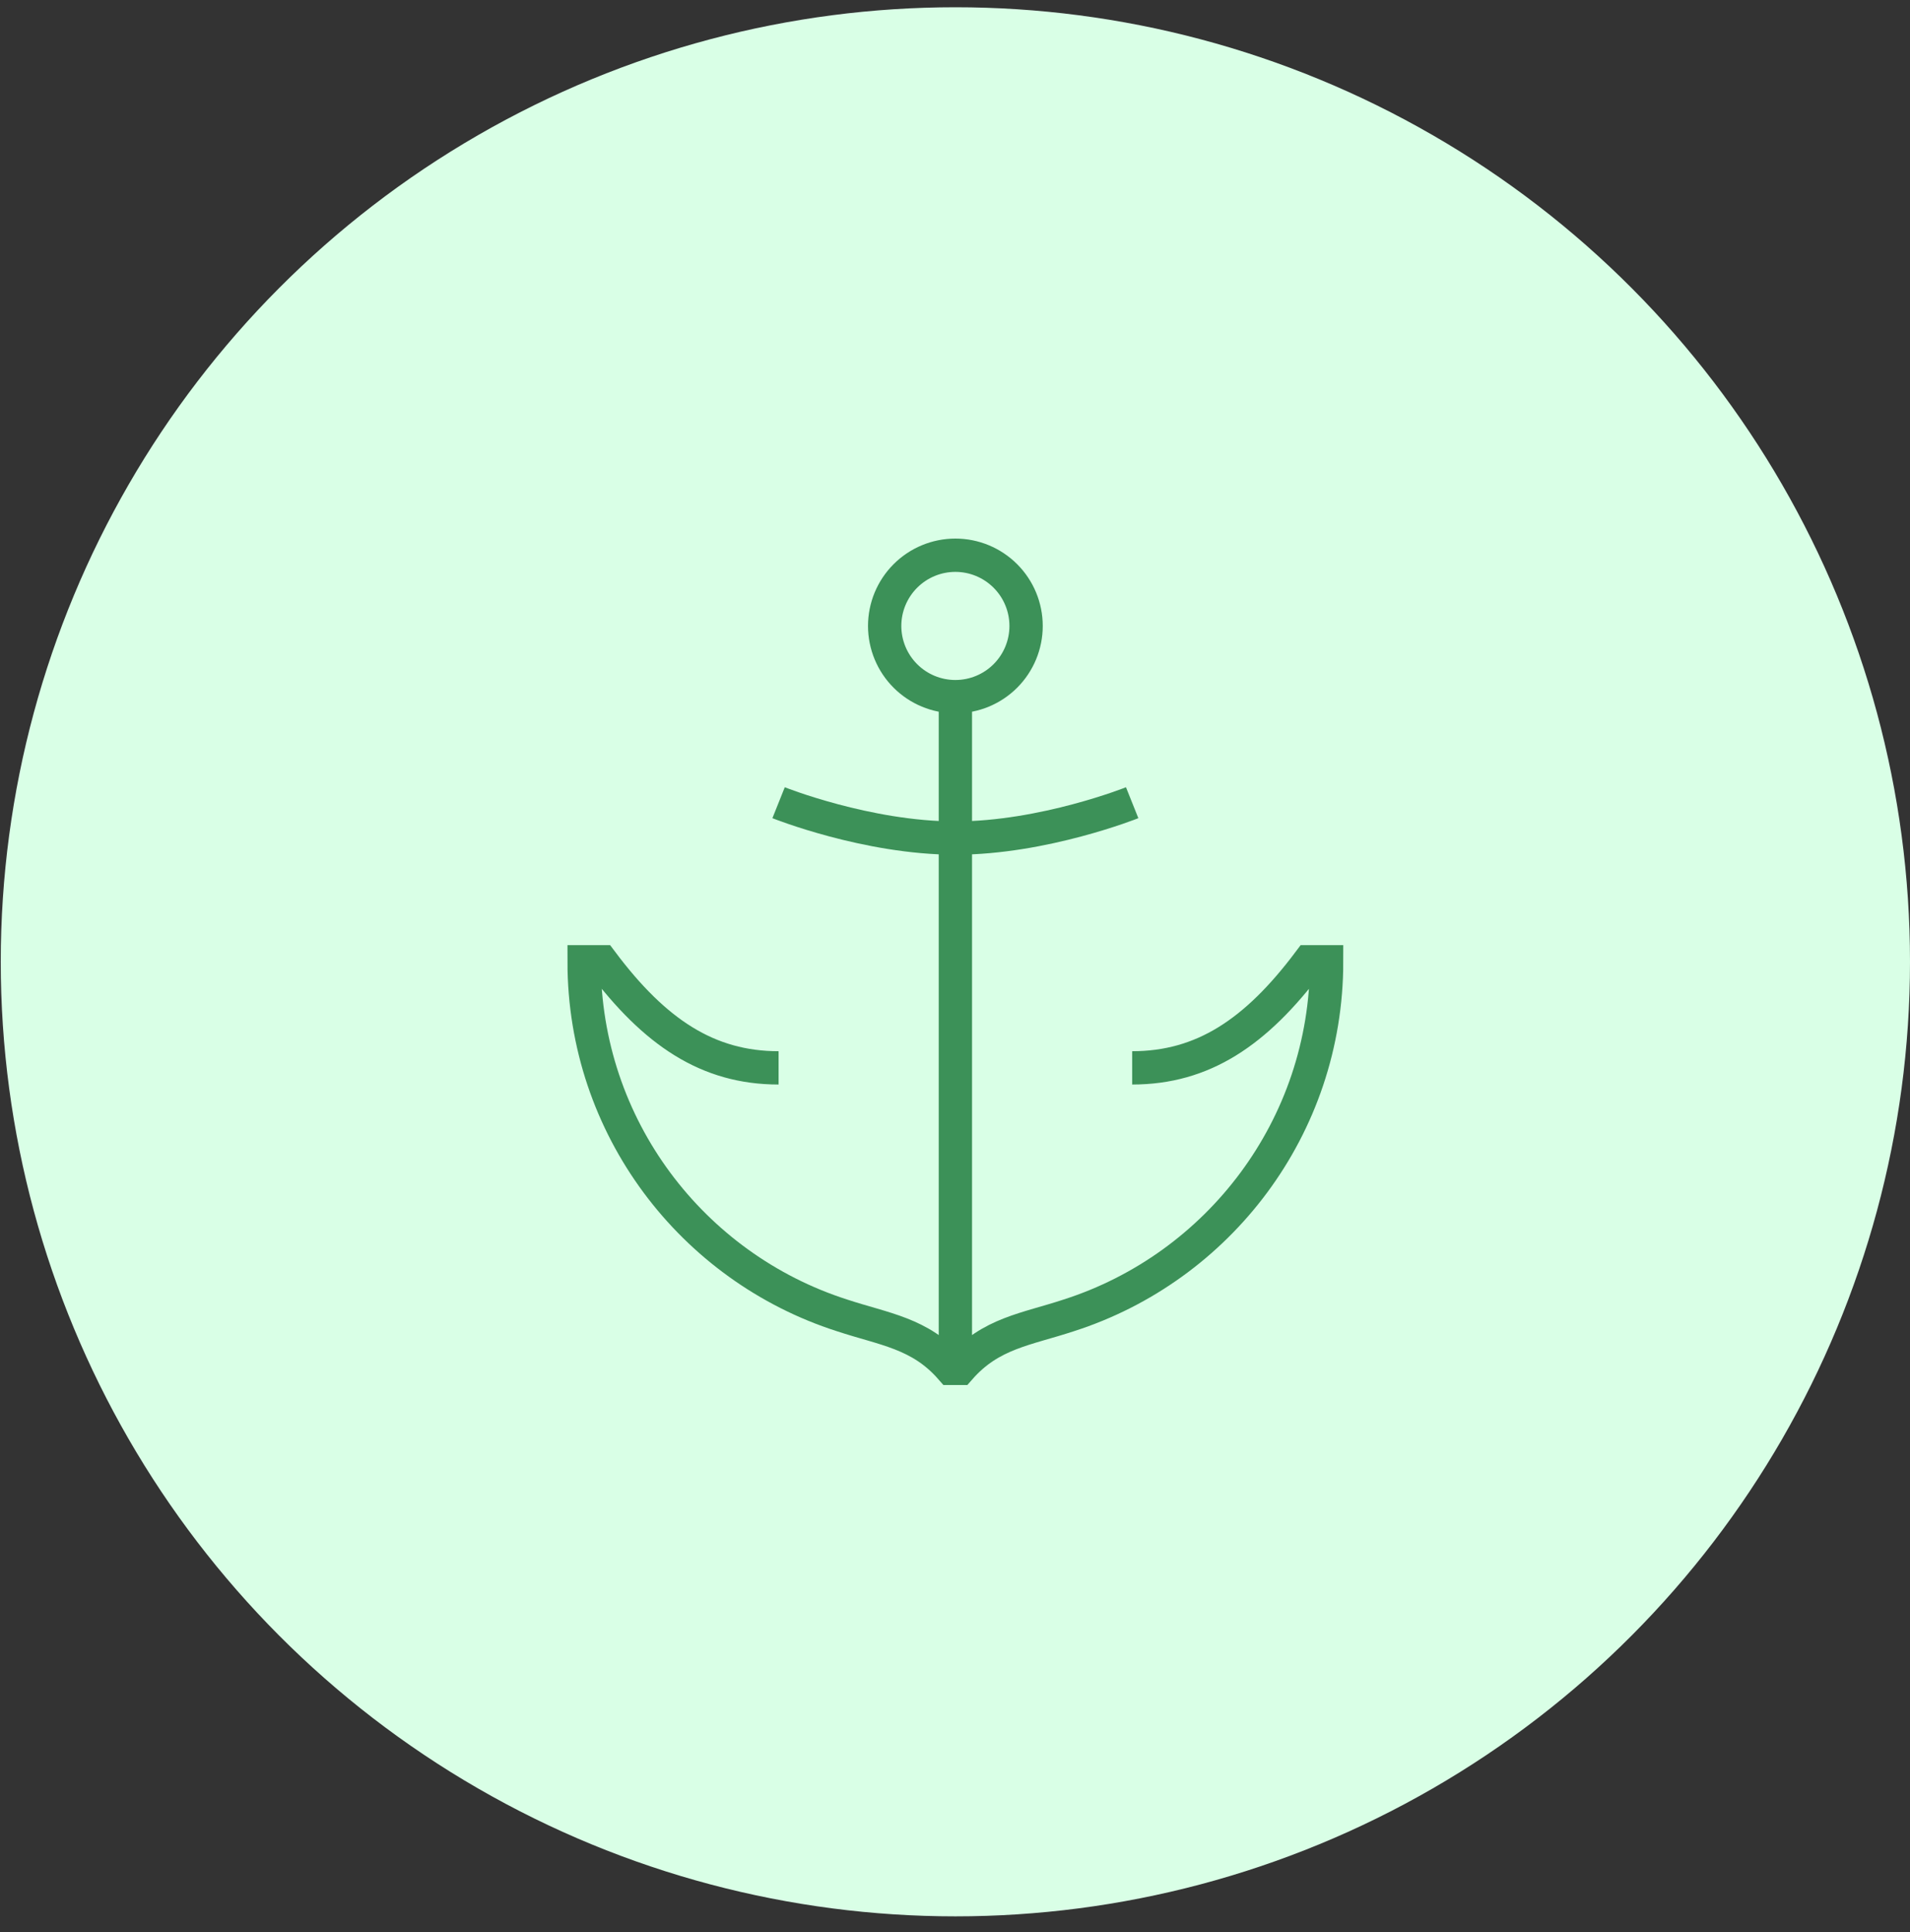 <svg width="86" height="87" viewBox="0 0 86 87" fill="none" xmlns="http://www.w3.org/2000/svg">
<rect x="0" y="0" width="86" height="87" fill="#333333" stroke="none"/>
<circle cx="43.017" cy="43.31" r="42.983" fill="#D9FFE6"/>
<g clip-path="url(#clip0_438_563)">
<path d="M43.017 31.37C43.861 31.37 44.671 31.035 45.268 30.438C45.865 29.841 46.201 29.031 46.201 28.186C46.201 27.342 45.865 26.532 45.268 25.935C44.671 25.338 43.861 25.002 43.017 25.002C42.172 25.002 41.363 25.338 40.766 25.935C40.169 26.532 39.833 27.342 39.833 28.186C39.833 29.031 40.169 29.841 40.766 30.438C41.363 31.035 42.172 31.37 43.017 31.37ZM43.017 31.37V61.617M35.057 48.086C31.873 48.086 29.485 46.494 27.097 43.31H26.301C26.301 50.76 31.173 57.069 37.907 59.229C39.833 59.866 41.425 60.025 42.818 61.617H43.216C44.609 60.025 46.201 59.866 48.129 59.229C54.859 57.069 59.732 50.76 59.732 43.31H58.937C56.548 46.494 54.161 48.086 50.977 48.086M35.057 36.146C35.057 36.146 39.037 37.738 43.017 37.738C46.997 37.738 50.977 36.146 50.977 36.146" stroke="#3C9158" stroke-width="1.5"/>
</g>
<defs>
<clipPath id="clip0_438_563">
<rect width="38.207" height="38.207" fill="white" transform="translate(23.913 24.206)"/>
</clipPath>
</defs>
</svg>
